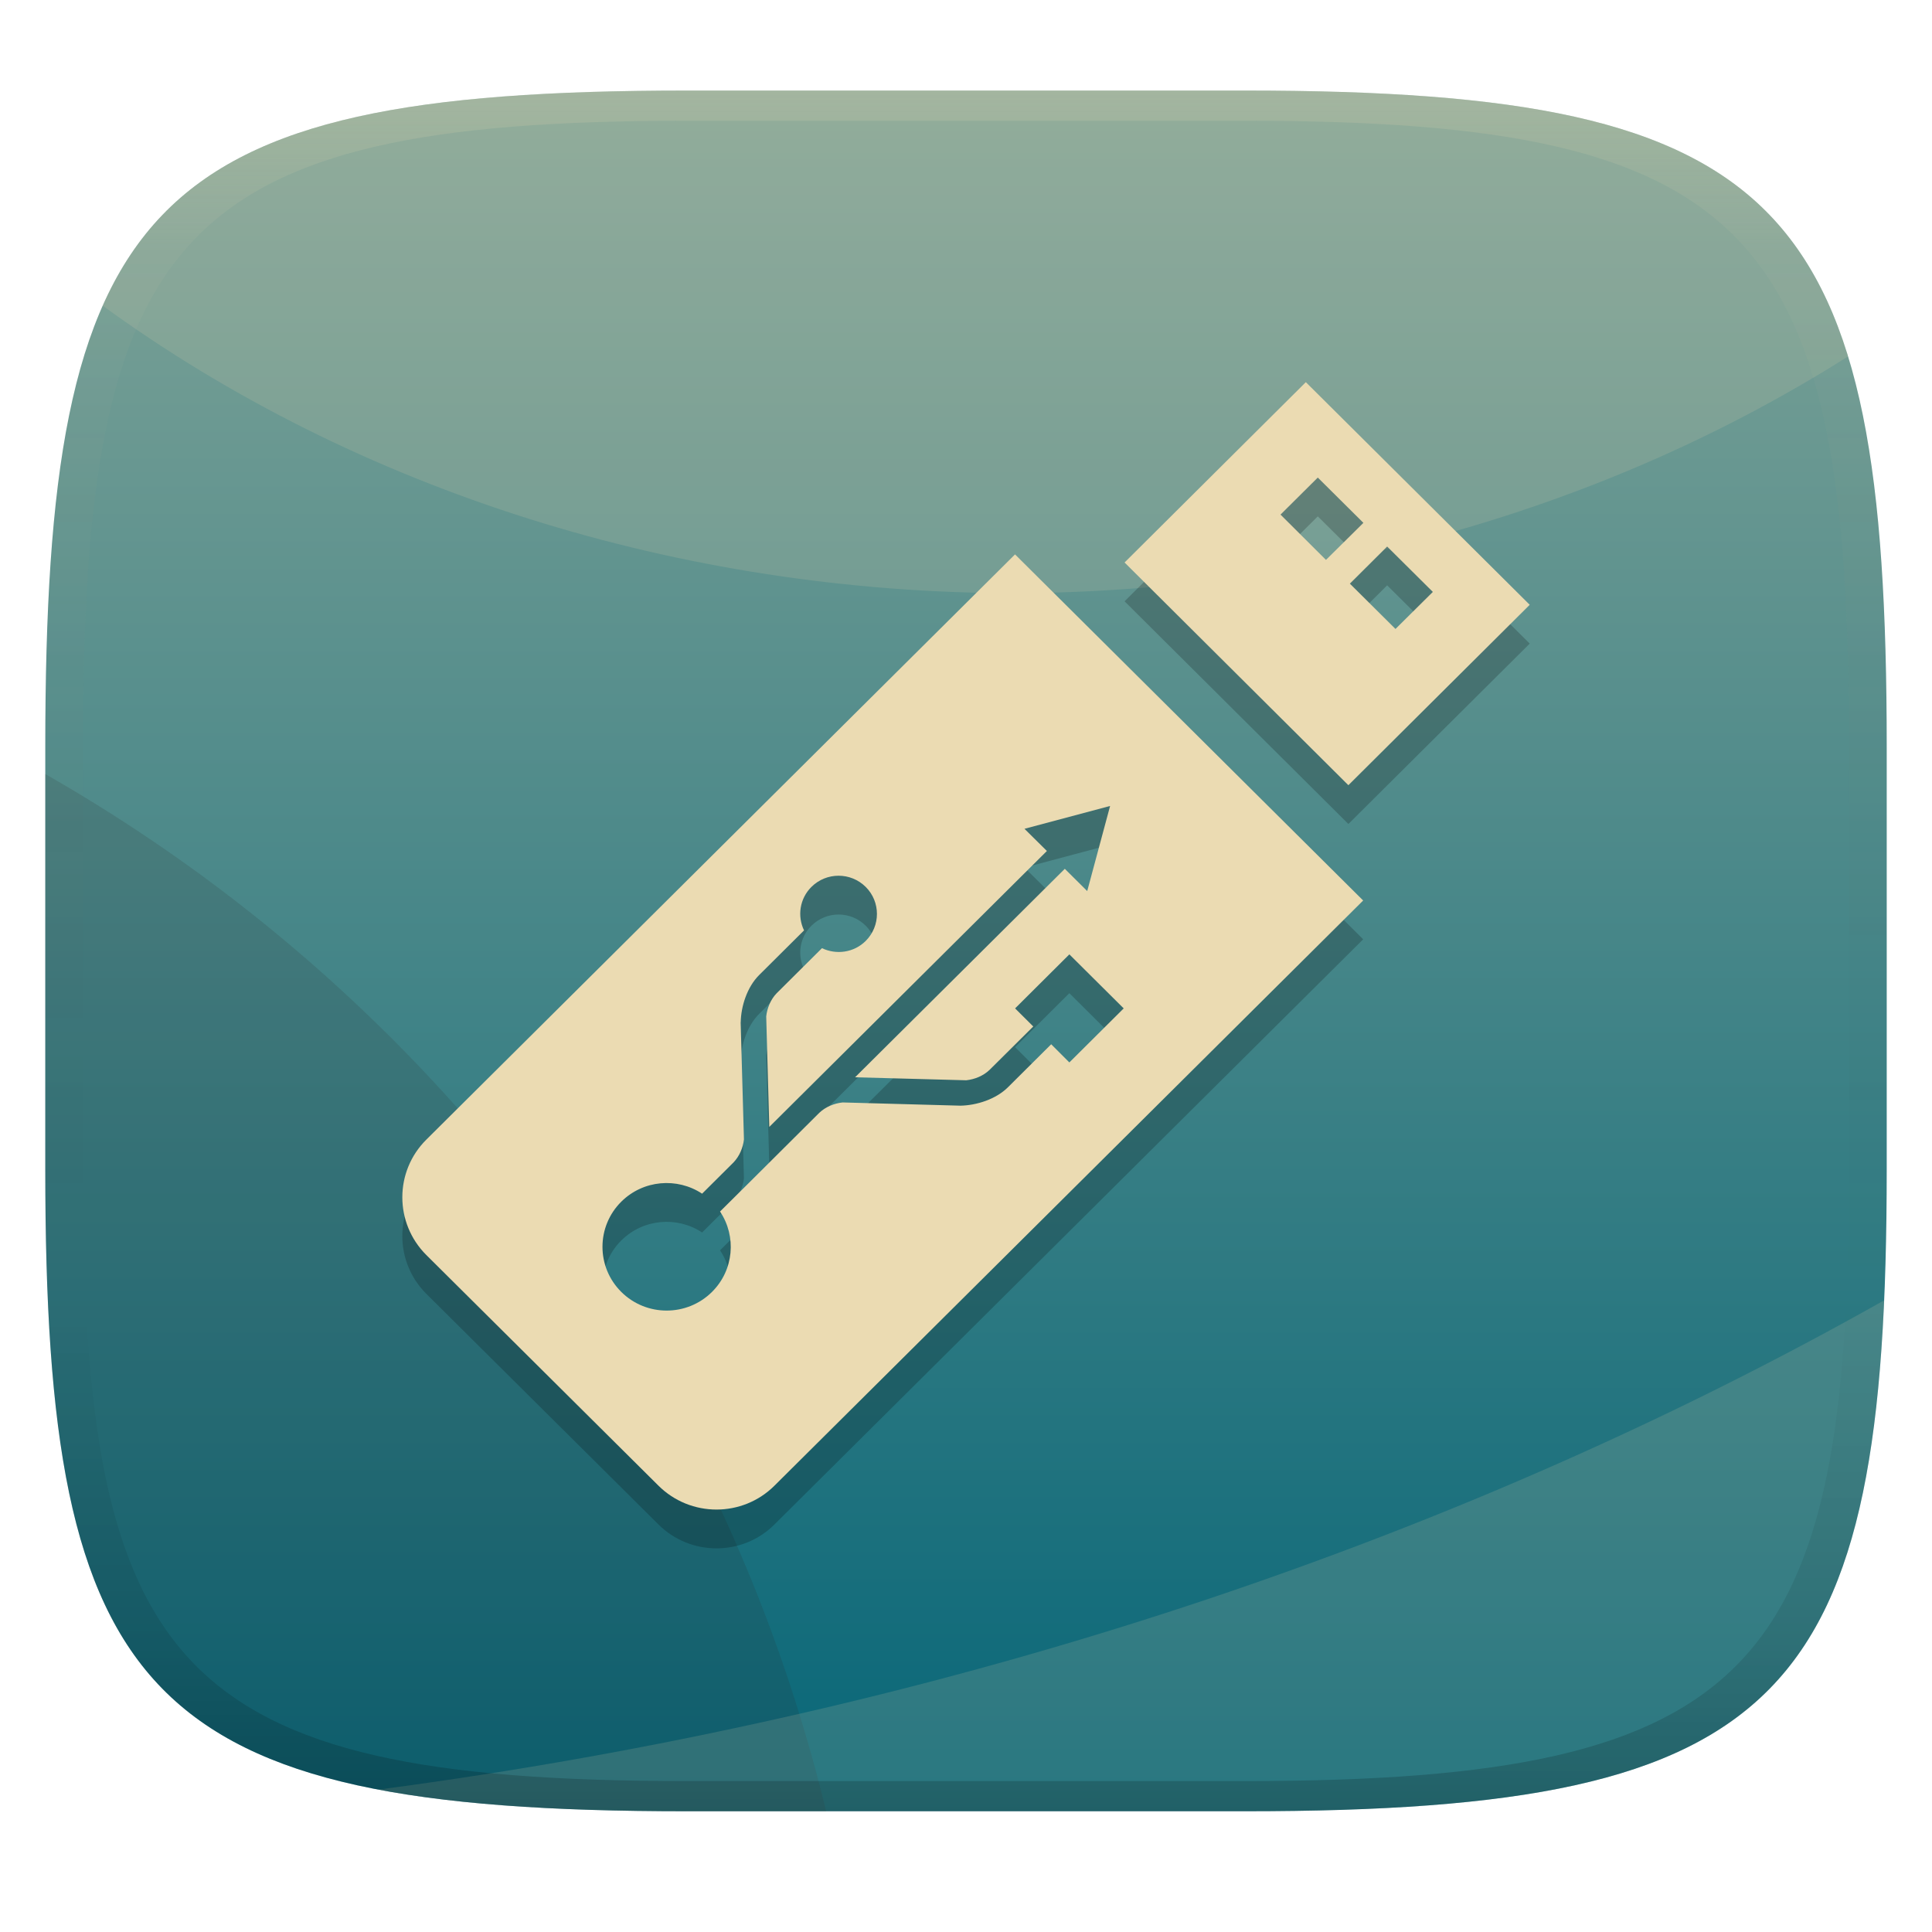 <svg width="256" height="256" version="1.1" xmlns="http://www.w3.org/2000/svg">
  <defs>
    <linearGradient id="linearGradient31" x1=".5" x2=".5" y2="1" gradientTransform="matrix(244,0,0,228,5.986,12)" gradientUnits="userSpaceOnUse">
      <stop stop-color="#ebdbb2" stop-opacity=".2" offset="0"/>
      <stop stop-color="#ebdbb2" stop-opacity=".05" offset=".1"/>
      <stop stop-opacity="0" offset=".704"/>
      <stop stop-opacity=".1" offset=".897"/>
      <stop stop-opacity=".2" offset="1"/>
    </linearGradient>
    <linearGradient id="linearGradient6" x1="140" x2="140" y1="12" y2="240" gradientUnits="userSpaceOnUse">
      <stop stop-color="#83a598" offset="0"/>
      <stop stop-color="#076678" offset="1"/>
    </linearGradient>
  </defs>
  <path d="m165 12c72 0 85 15 85 87v56c0 70-13 85-85 85h-74c-72 0-85-15-85-85v-56c0-72 13-87 85-87z" fill="url(#linearGradient6)" style="isolation:isolate"/>
  <path d="m6 102.57v52.426c0 70 13 85 85 85h18.471a217.36 217.36 0 0 0-103.47-137.43z" fill="#282828" opacity=".15" style="isolation:isolate"/>
  <path d="m249.66 172.3c-58.474 32.984-126.92 55.235-199.52 64.831 10.885 2.08 24.335 2.864 40.916 2.864h74c65.779 0 82.161-12.59 84.607-67.695z" fill="#ebdbb2" opacity=".15" style="isolation:isolate"/>
  <path d="m90.977 12c-45.445 0-67.371 5.995-77.373 28.508 33.758 24.553 76.585 38.051 120.87 38.094 39.749-0.144 78.44-11.145 110.41-31.384-8.612-28.079-30.224-35.217-79.903-35.217z" fill="#ebdbb2" opacity=".15" style="isolation:isolate"/>
  <path d="m91 12c-72 0-85 15-85 87v56c0 70 13 85 85 85h74c72 0 85-15 85-85v-56c0-72-13-87-85-87zm0 4h74c68 0 80 15 80 83v56c0 66-12 81-80 81h-74c-68 0-80-15-80-81v-56c0-68 12-83 80-83z" fill="url(#linearGradient31)" style="isolation:isolate"/>
  <path d="m173.03 55.781-24.019 23.894 29.656 29.51 24.029-23.904zm1.584 12.64 6.044 6.002-4.96 4.908-6.023-6.002zm9.191 9.139 6.054 6.013-4.95 4.908-6.044-6.002zm-49.309 1.042-78.007 77.548c-4.238 4.213-4.238 11.059 0 15.287l30.761 30.563c4.253 4.228 11.147 4.213 15.37 0l78.007-77.538zm12.598 33.335-3.032 11.275-2.97-2.949-27.791 27.624 14.734 0.396c1.098-0.12 2.235-0.568 3.074-1.365 4.29-4.264 5.804-5.763 5.804-5.763l-2.407-2.397 7.19-7.159 7.2 7.159-7.2 7.159-2.407-2.407-5.731 5.7c-1.611 1.602-4.184 2.4-6.294 2.438-0.048-2e-3 -15.62-0.427-15.62-0.427-1.096 0.118-2.235 0.572-3.074 1.365l-9.034 8.993c-0.011 0.011-0.021 0.021-0.032 0.032l-4.095 4.064c2.199 3.283 1.849 7.755-1.063 10.65-3.319 3.3-8.706 3.3-12.025 0-3.318-3.299-3.319-8.652 0-11.952 2.911-2.894 7.412-3.247 10.712-1.063l4.158-4.137c0.8-0.834 1.266-1.964 1.386-3.053 0 0-0.435-15.489-0.437-15.537h0.011c0.037-2.098 0.838-4.651 2.449-6.252l5.94-5.908c-0.908-1.88-0.591-4.202 0.98-5.763 1.986-1.975 5.202-1.976 7.19 0 1.987 1.975 1.986 5.184 0 7.159-1.57 1.561-3.901 1.862-5.794 0.959-0.724 0.722-2.694 2.683-6.013 5.981-0.801 0.834-1.254 1.972-1.375 3.064l0.407 14.641 36.784-36.565-2.97-2.938z" opacity=".2" stroke-width="5.335"/>
  <path d="m173.03 50.639-24.019 23.894 29.656 29.51 24.029-23.904zm1.584 12.64 6.044 6.002-4.96 4.908-6.023-6.002zm9.191 9.139 6.054 6.013-4.95 4.908-6.044-6.002zm-49.309 1.042-78.007 77.548c-4.238 4.213-4.238 11.059 0 15.287l30.761 30.563c4.253 4.228 11.147 4.213 15.37 0l78.007-77.538zm12.598 33.335-3.032 11.275-2.97-2.949-27.791 27.624 14.734 0.396c1.098-0.12 2.235-0.568 3.074-1.365 4.29-4.264 5.804-5.763 5.804-5.763l-2.407-2.397 7.19-7.159 7.2 7.159-7.2 7.159-2.407-2.407-5.731 5.7c-1.611 1.602-4.184 2.4-6.294 2.438-0.048-2e-3 -15.62-0.427-15.62-0.427-1.096 0.118-2.235 0.572-3.074 1.365l-9.034 8.993c-0.011 0.011-0.021 0.021-0.032 0.032l-4.095 4.064c2.199 3.283 1.849 7.755-1.063 10.65-3.319 3.3-8.706 3.3-12.025 0-3.318-3.299-3.319-8.652 0-11.952 2.911-2.894 7.412-3.247 10.712-1.063l4.158-4.137c0.8-0.834 1.266-1.964 1.386-3.053 0 0-0.435-15.489-0.437-15.537h0.011c0.037-2.098 0.838-4.651 2.449-6.252l5.94-5.908c-0.908-1.88-0.591-4.202 0.98-5.762 1.986-1.975 5.202-1.976 7.19 0 1.987 1.975 1.986 5.184 0 7.159-1.57 1.561-3.901 1.862-5.794 0.959-0.724 0.722-2.694 2.683-6.013 5.981-0.801 0.834-1.254 1.972-1.375 3.064l0.407 14.641 36.784-36.565-2.97-2.938z" fill="#ebdbb2" stroke-width="5.335"/>
</svg>
